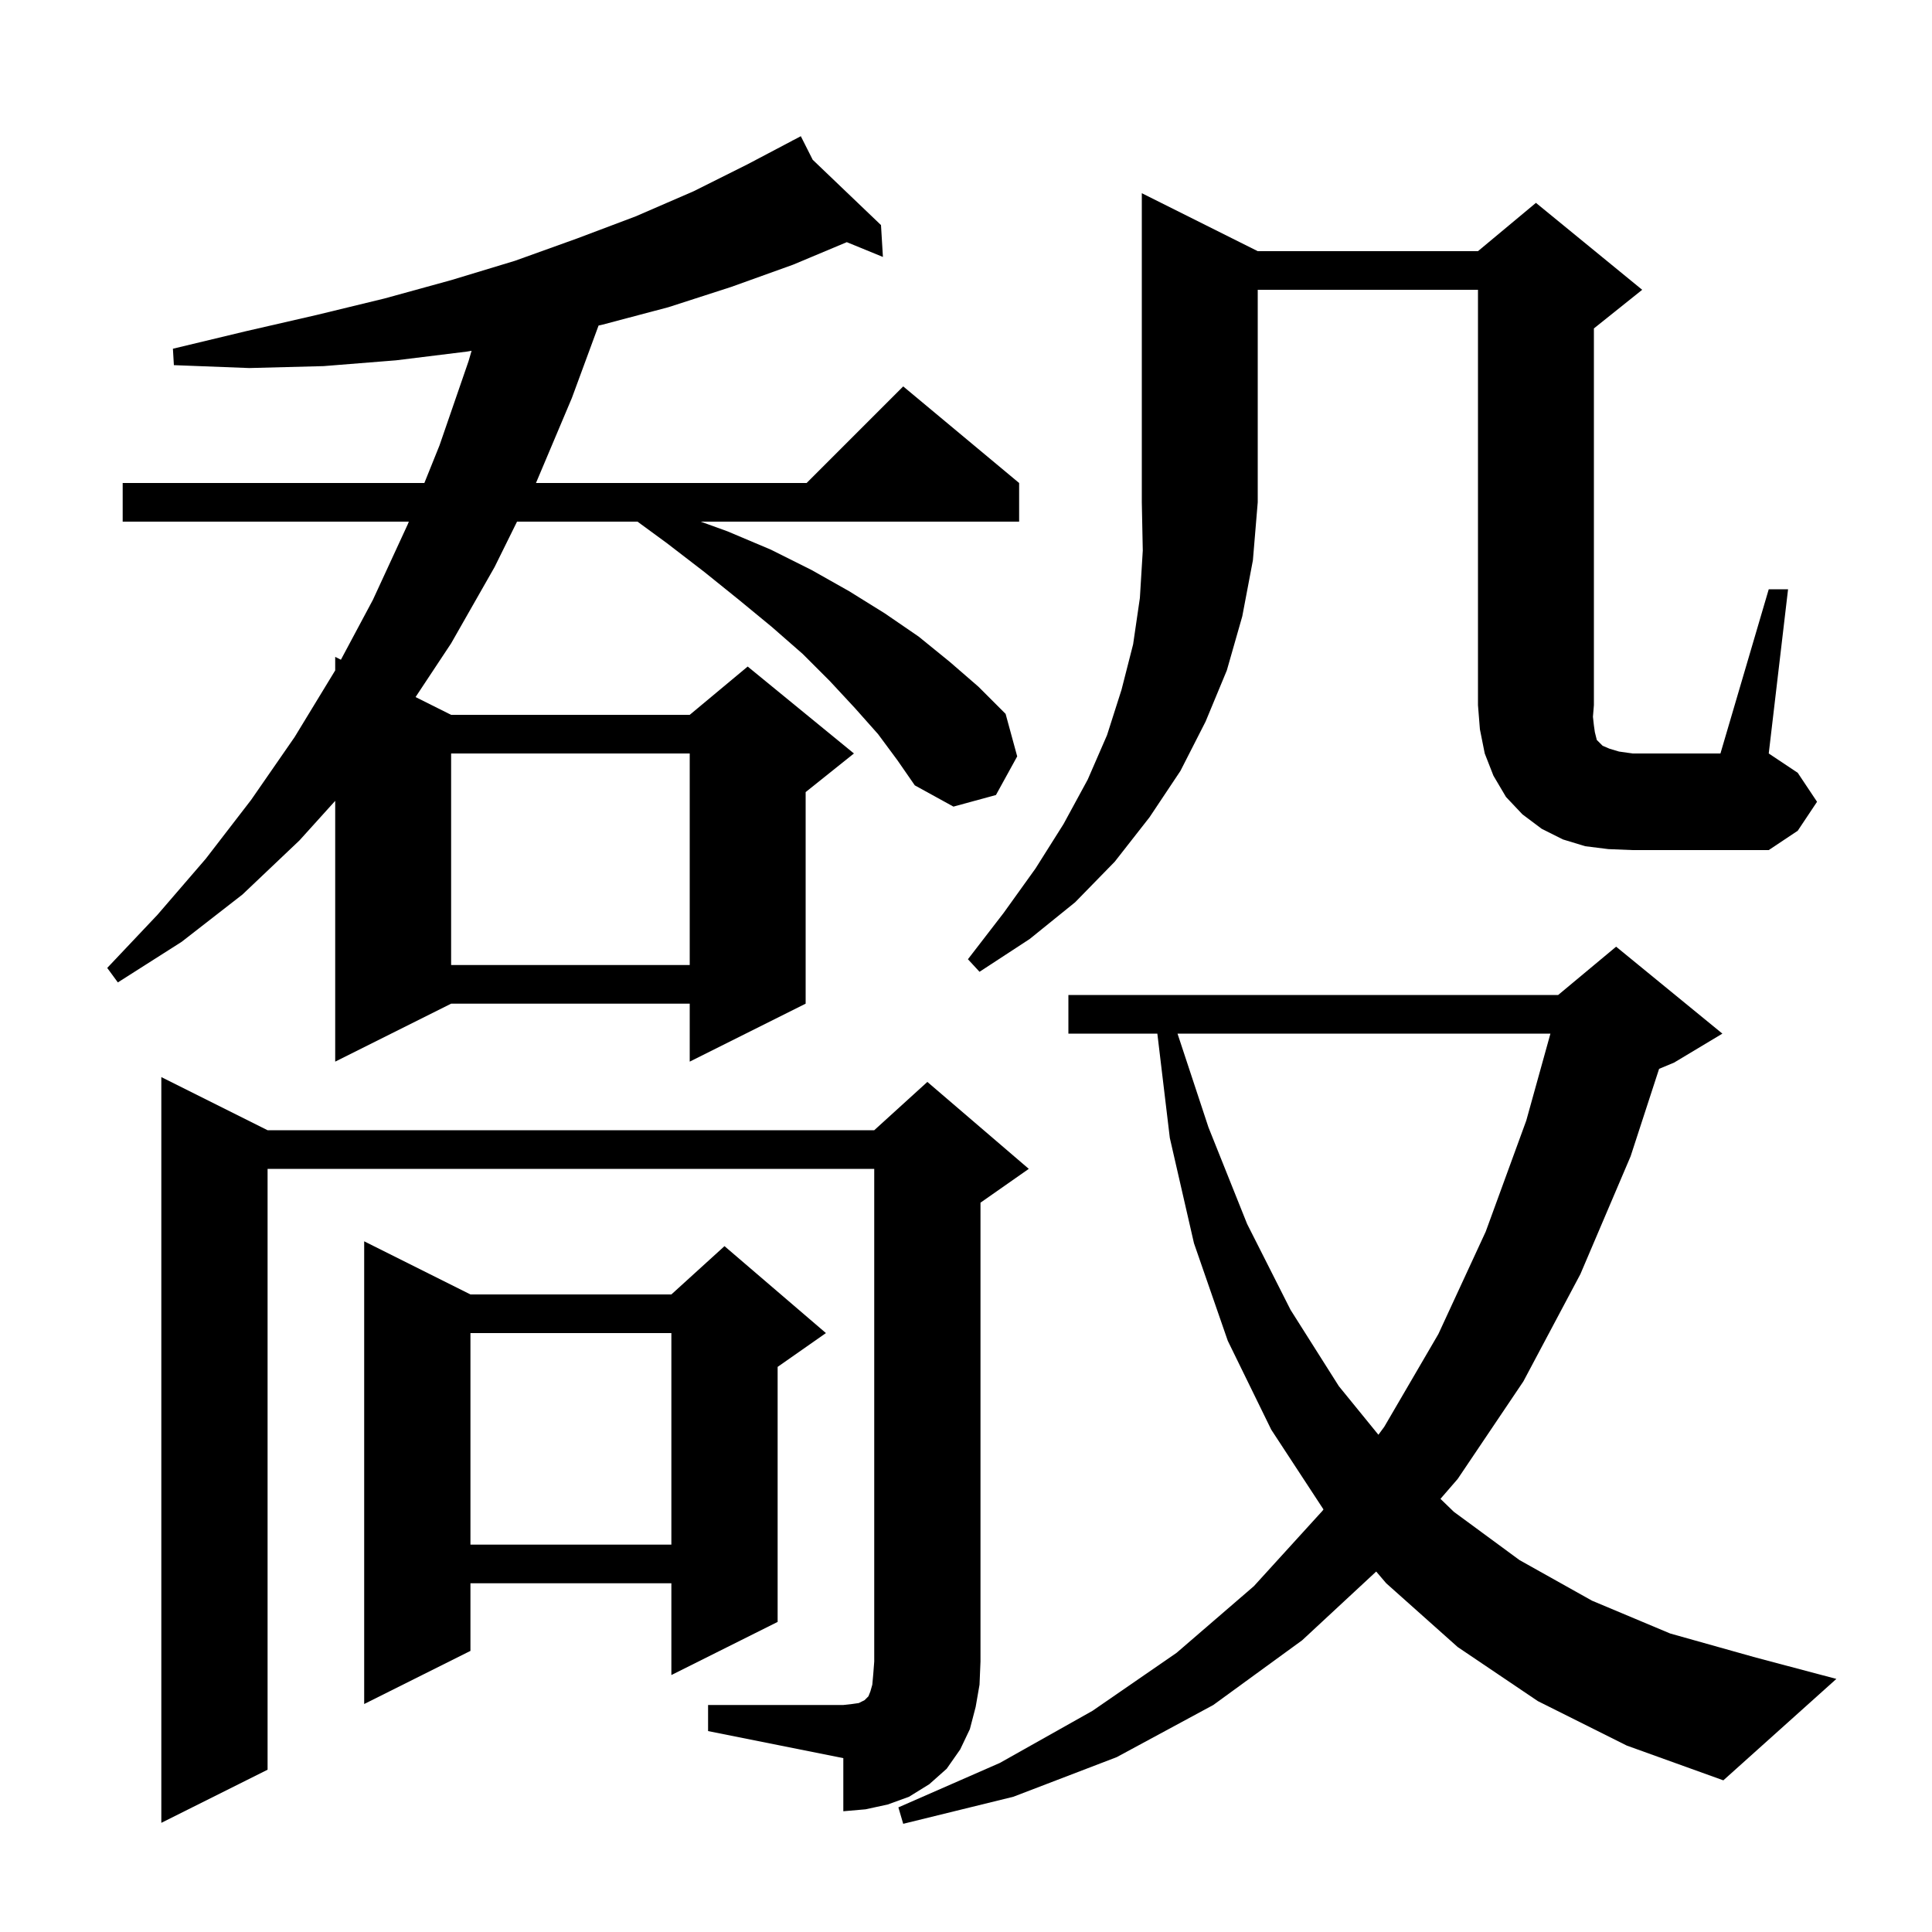 <svg xmlns="http://www.w3.org/2000/svg" xmlns:xlink="http://www.w3.org/1999/xlink" version="1.1" baseProfile="full" viewBox="0 0 200 200" width="200" height="200">
<g fill="black">
<path d="M 159.2 176.1 L 150.9 170.5 L 143.5 163.9 L 142.463 162.685 L 134.8 169.8 L 125.6 176.5 L 115.6 181.9 L 104.9 186.0 L 93.5 188.8 L 93.0 187.1 L 103.5 182.5 L 113.1 177.1 L 121.8 171.1 L 129.8 164.2 L 136.9 156.4 L 137.006 156.256 L 131.6 148.0 L 127.1 138.8 L 123.6 128.7 L 121.1 117.8 L 119.808 107.0 L 110.6 107.0 L 110.6 103.0 L 161.3 103.0 L 167.3 98.0 L 178.3 107.0 L 173.3 110.0 L 171.749 110.646 L 168.8 119.7 L 163.6 131.9 L 157.7 143.0 L 150.9 153.1 L 149.117 155.161 L 150.5 156.5 L 157.3 161.5 L 164.8 165.7 L 172.9 169.1 L 181.8 171.6 L 190.1 173.8 L 178.4 184.3 L 168.4 180.7 Z M 73.3 176.5 L 87.3 176.5 L 88.2 176.4 L 88.9 176.3 L 89.5 176.0 L 89.9 175.6 L 90.1 175.1 L 90.3 174.4 L 90.4 173.3 L 90.5 172.0 L 90.5 121.0 L 27.7 121.0 L 27.7 183.2 L 16.7 188.7 L 16.7 111.5 L 27.7 117.0 L 90.5 117.0 L 96.0 112.0 L 106.5 121.0 L 101.5 124.5 L 101.5 172.0 L 101.4 174.4 L 101.0 176.7 L 100.4 179.0 L 99.4 181.1 L 98.0 183.1 L 96.2 184.7 L 94.1 186.0 L 91.9 186.8 L 89.6 187.3 L 87.3 187.5 L 87.3 182.0 L 73.3 179.2 Z M 48.7 134.0 L 69.5 134.0 L 75.0 129.0 L 85.5 138.0 L 80.5 141.5 L 80.5 167.9 L 69.5 173.4 L 69.5 163.9 L 48.7 163.9 L 48.7 170.9 L 37.7 176.4 L 37.7 128.5 Z M 48.7 138.0 L 48.7 159.9 L 69.5 159.9 L 69.5 138.0 Z M 121.896 107.0 L 125.1 116.7 L 129.1 126.7 L 133.6 135.6 L 138.6 143.5 L 142.692 148.526 L 143.3 147.7 L 148.9 138.1 L 153.8 127.5 L 158.0 116.0 L 160.5 107.0 Z M 90.9 76.0 L 88.5 73.3 L 85.9 70.5 L 83.1 67.7 L 79.9 64.9 L 76.5 62.1 L 72.9 59.2 L 69.0 56.2 L 65.993 54.0 L 53.522 54.0 L 51.2 58.7 L 46.7 66.6 L 43.019 72.159 L 46.7 74.0 L 71.4 74.0 L 77.4 69.0 L 88.4 78.0 L 83.4 82.0 L 83.4 103.9 L 71.4 109.9 L 71.4 103.9 L 46.7 103.9 L 34.7 109.9 L 34.7 82.904 L 31.0 87.0 L 25.1 92.6 L 18.8 97.5 L 12.2 101.7 L 11.1 100.2 L 16.3 94.7 L 21.3 88.9 L 26.0 82.8 L 30.5 76.3 L 34.7 69.4 L 34.7 68.0 L 35.29 68.295 L 38.6 62.1 L 42.2 54.3 L 42.321 54.0 L 12.7 54.0 L 12.7 50.0 L 43.93 50.0 L 45.5 46.1 L 48.5 37.4 L 48.819 36.312 L 48.3 36.4 L 41.0 37.3 L 33.5 37.9 L 25.8 38.1 L 18.0 37.8 L 17.9 36.1 L 25.4 34.3 L 32.8 32.6 L 39.8 30.9 L 46.7 29.0 L 53.3 27.0 L 59.7 24.7 L 65.8 22.4 L 71.8 19.8 L 77.4 17.0 L 82.034 14.556 L 82.0 14.5 L 82.05 14.548 L 82.9 14.1 L 84.13 16.538 L 91.2 23.3 L 91.4 26.6 L 87.661 25.068 L 82.1 27.4 L 75.7 29.7 L 69.2 31.8 L 62.4 33.6 L 61.963 33.7 L 59.2 41.2 L 55.484 50.0 L 83.5 50.0 L 93.5 40.0 L 105.5 50.0 L 105.5 54.0 L 72.535 54.0 L 75.3 55.0 L 79.8 56.9 L 84.0 59.0 L 87.9 61.2 L 91.6 63.5 L 95.1 65.9 L 98.3 68.5 L 101.3 71.1 L 104.1 73.9 L 105.3 78.3 L 103.1 82.3 L 98.7 83.5 L 94.7 81.3 L 92.9 78.7 Z M 130.2 26.0 L 153.0 26.0 L 159.0 21.0 L 170.0 30.0 L 165.0 34.0 L 165.0 73.0 L 164.9 74.2 L 165.0 75.1 L 165.1 75.8 L 165.3 76.6 L 165.9 77.2 L 166.6 77.5 L 167.6 77.8 L 169.0 78.0 L 178.1 78.0 L 183.1 61.0 L 185.1 61.0 L 183.1 78.0 L 186.1 80.0 L 188.1 83.0 L 186.1 86.0 L 183.1 88.0 L 169.0 88.0 L 166.5 87.9 L 164.1 87.6 L 161.8 86.9 L 159.6 85.8 L 157.6 84.3 L 155.9 82.5 L 154.6 80.3 L 153.7 78.0 L 153.2 75.5 L 153.0 73.0 L 153.0 30.0 L 130.2 30.0 L 130.2 52.0 L 129.7 58.0 L 128.6 63.8 L 127.0 69.4 L 124.8 74.7 L 122.2 79.8 L 119.0 84.6 L 115.4 89.2 L 111.3 93.4 L 106.6 97.2 L 101.4 100.6 L 100.2 99.3 L 103.9 94.5 L 107.2 89.9 L 110.1 85.3 L 112.6 80.7 L 114.6 76.1 L 116.1 71.4 L 117.3 66.7 L 118.0 61.9 L 118.3 57.0 L 118.2 52.0 L 118.2 20.0 Z M 46.7 78.0 L 46.7 99.9 L 71.4 99.9 L 71.4 78.0 Z " />
</g>
</svg>

